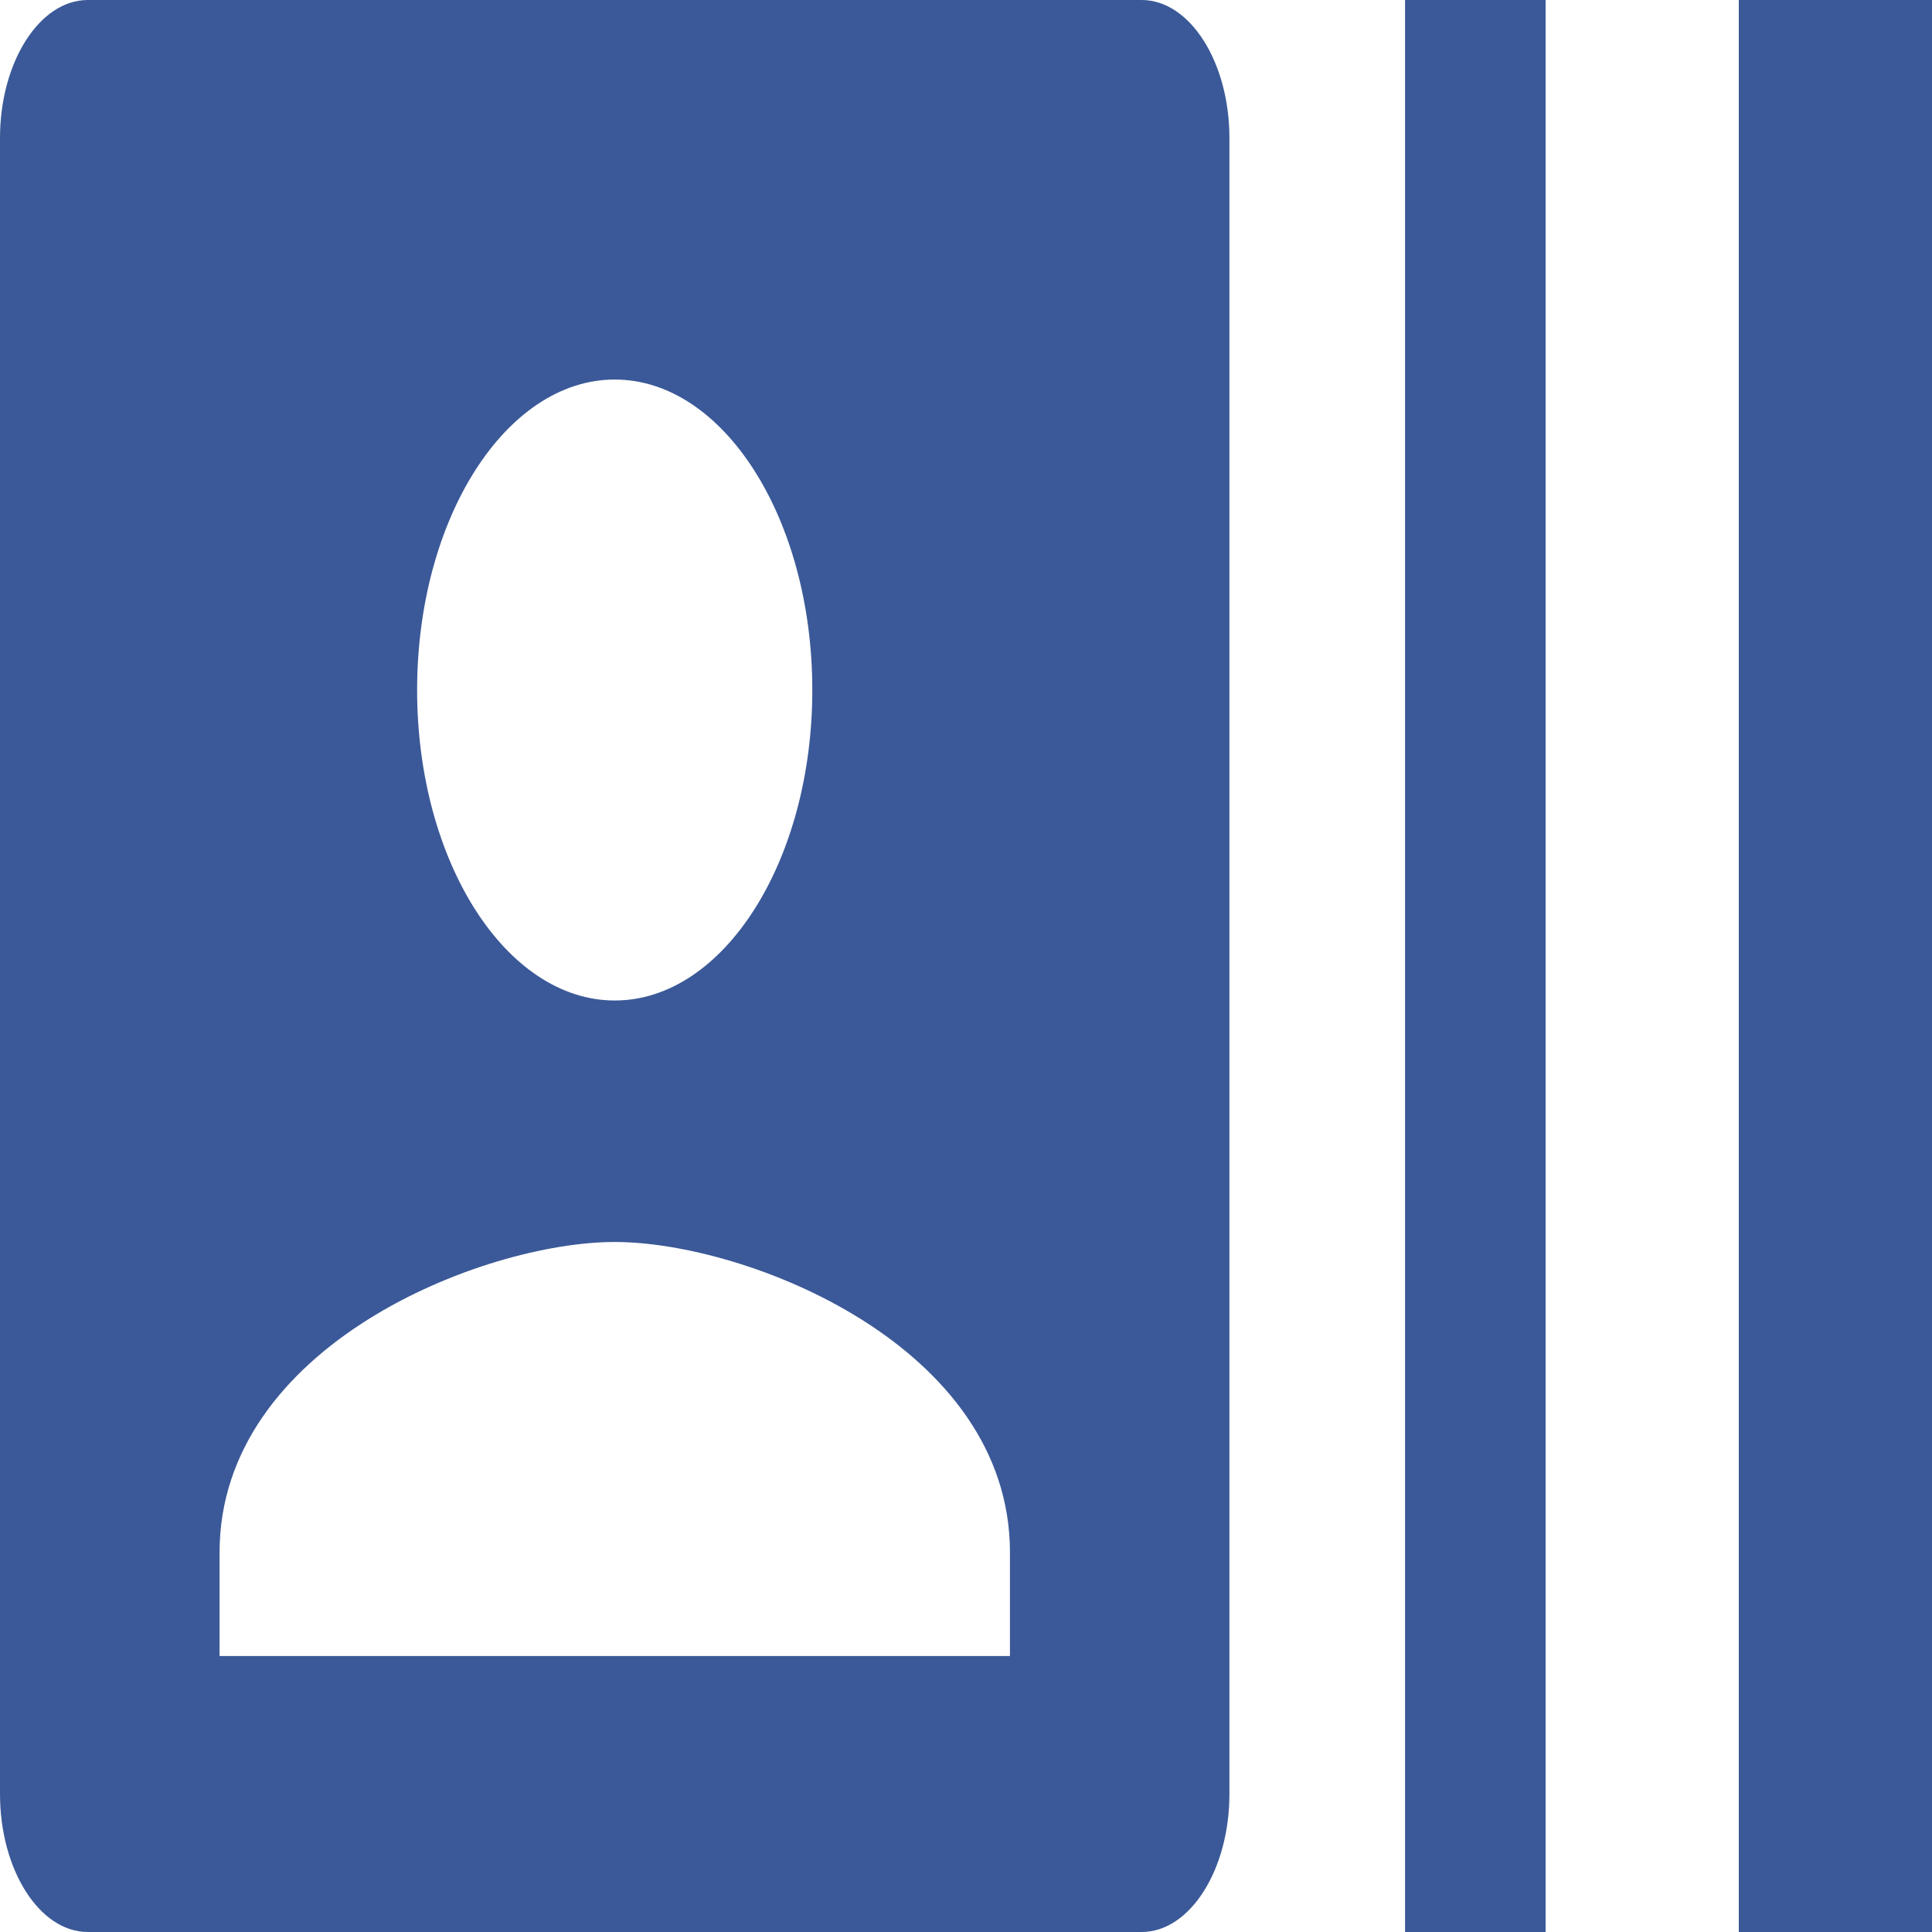 ﻿<?xml version="1.0" encoding="utf-8"?>
<svg version="1.1" xmlns:xlink="http://www.w3.org/1999/xlink" width="20px" height="20px" xmlns="http://www.w3.org/2000/svg">
  <g transform="matrix(1 0 0 1 -29 -233 )">
    <path d="M 11.818 20  C 12.318 20  12.727 19.357  12.727 18.571  C 12.727 18.571  12.727 1.429  12.727 1.429  C 12.727 0.643  12.318 0  11.818 0  C 11.818 0  0.909 0  0.909 0  C 0.409 0  0 0.643  0 1.429  C 0 1.429  0 18.571  0 18.571  C 0 19.357  0.409 20  0.909 20  C 0.909 20  11.818 20  11.818 20  Z M 18 0  L 18 20  L 20 20  L 20 0  L 18 0  Z M 14.545 20  L 16 20  L 16 0  L 14.545 0  L 14.545 20  Z M 6.364 10.357  C 5.236 10.357  4.318 8.914  4.318 7.143  C 4.318 5.371  5.236 3.929  6.364 3.929  C 7.491 3.929  8.409 5.371  8.409 7.143  C 8.409 8.914  7.491 10.357  6.364 10.357  Z M 10.455 16.071  C 10.455 16.071  10.455 17.143  10.455 17.143  L 2.273 17.143  C 2.273 17.143  2.273 16.071  2.273 16.071  C 2.273 13.929  5 12.857  6.364 12.857  C 7.727 12.857  10.455 13.929  10.455 16.071  Z " fill-rule="nonzero" fill="#3b5998" stroke="none" transform="matrix(1 0 0 1 29 233 )" />
  </g>
</svg>